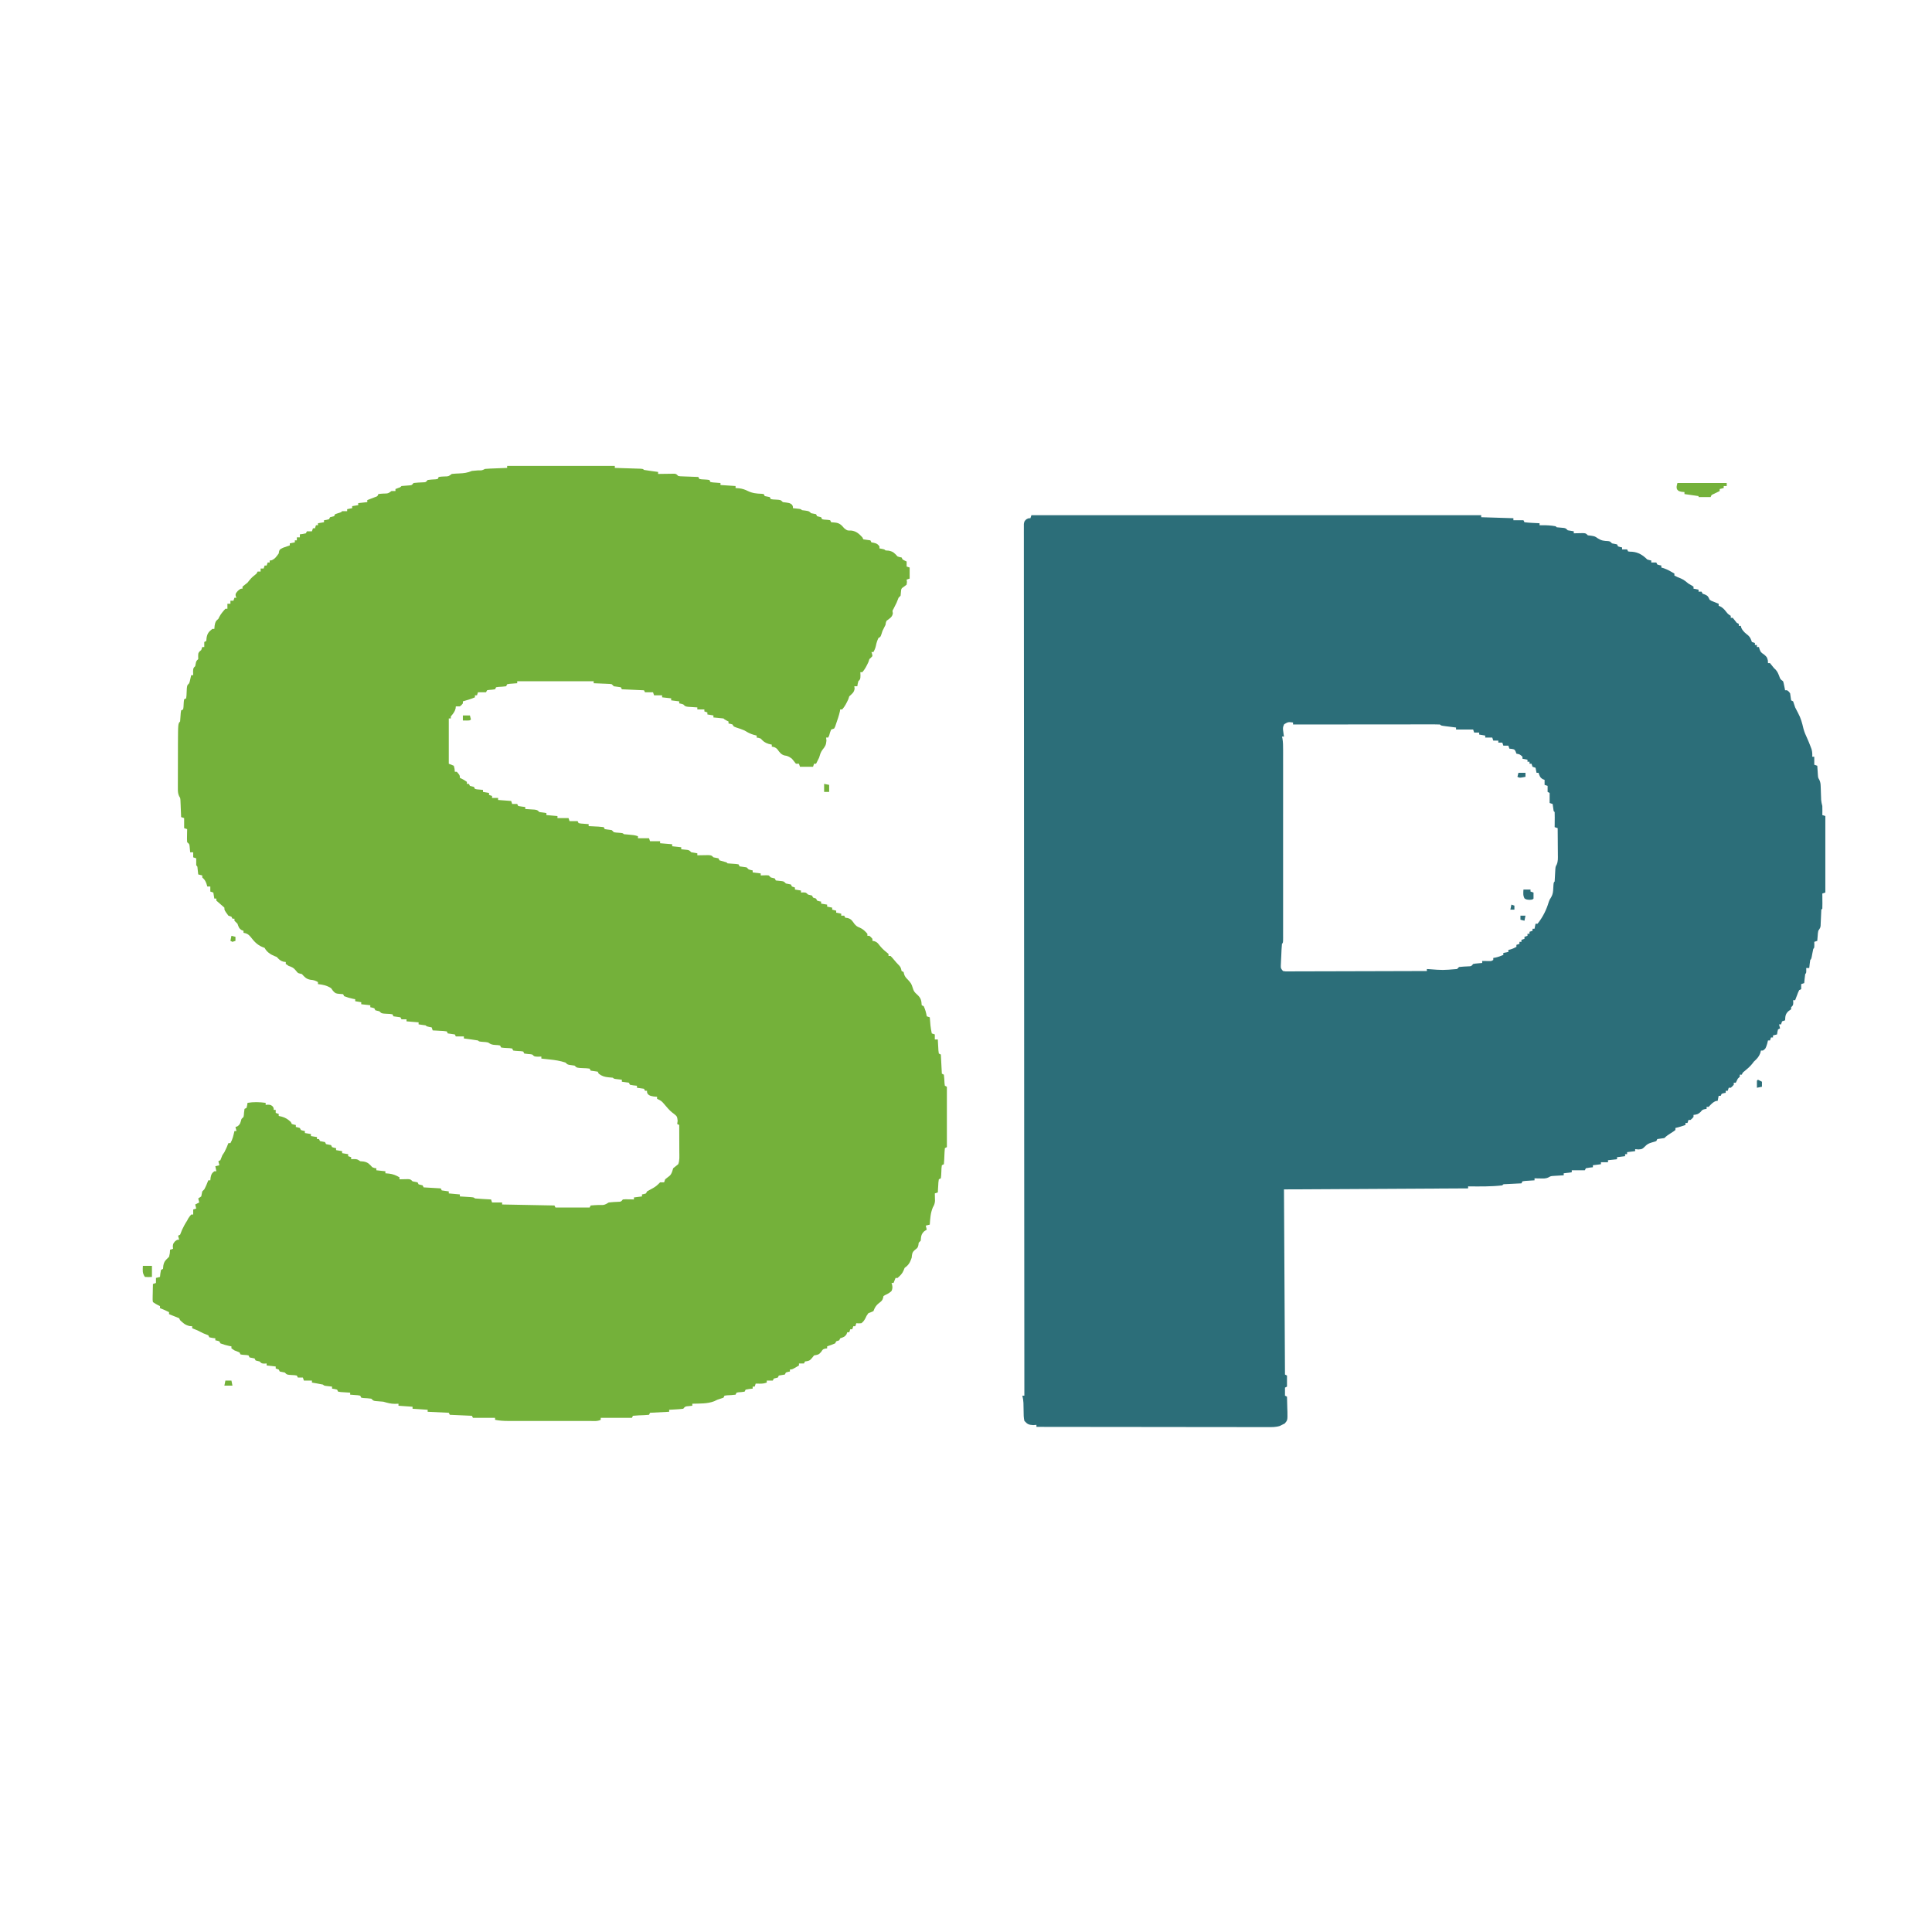 <?xml version="1.0" encoding="UTF-8"?>
<svg version="1.1" xmlns="http://www.w3.org/2000/svg" width="1920" height="1920">
<path d="M0 0 C35.31 0 70.62 0 107 0 C107 0.66 107 1.32 107 2 C108.264 2.038 108.264 2.038 109.554 2.076 C112.672 2.171 115.79 2.27 118.908 2.372 C120.259 2.416 121.61 2.457 122.962 2.497 C124.9 2.555 126.839 2.619 128.777 2.684 C129.945 2.72 131.113 2.757 132.316 2.795 C135 3 135 3 136 4 C138.347 4.397 140.703 4.744 143.062 5.062 C144.353 5.239 145.643 5.416 146.973 5.598 C148.471 5.797 148.471 5.797 150 6 C150 6.66 150 7.32 150 8 C151.914 7.965 151.914 7.965 153.867 7.93 C155.536 7.911 157.206 7.893 158.875 7.875 C159.717 7.858 160.559 7.841 161.426 7.824 C162.231 7.818 163.037 7.811 163.867 7.805 C164.611 7.794 165.354 7.784 166.121 7.773 C168 8 168 8 170 10 C172.129 10.37 172.129 10.37 174.57 10.414 C175.466 10.453 176.362 10.491 177.285 10.531 C178.222 10.562 179.159 10.593 180.125 10.625 C181.542 10.683 181.542 10.683 182.988 10.742 C185.325 10.837 187.662 10.922 190 11 C190.33 11.66 190.66 12.32 191 13 C193.325 13.392 193.325 13.392 196 13.5 C198.75 13.656 198.75 13.656 201 14 C201.33 14.66 201.66 15.32 202 16 C204.356 16.468 204.356 16.468 207.062 16.625 C208.441 16.737 208.441 16.737 209.848 16.852 C210.558 16.901 211.268 16.95 212 17 C212 17.66 212 18.32 212 19 C216.95 19.33 221.9 19.66 227 20 C227 20.66 227 21.32 227 22 C228.702 22.124 228.702 22.124 230.438 22.25 C233.782 22.649 236.304 23.501 239.312 25 C243.798 27.176 247.867 27.548 252.812 27.727 C253.534 27.817 254.256 27.907 255 28 C255.33 28.66 255.66 29.32 256 30 C256.825 30.165 257.65 30.33 258.5 30.5 C259.325 30.665 260.15 30.83 261 31 C261.33 31.66 261.66 32.32 262 33 C264.291 33.392 264.291 33.392 266.938 33.5 C271.779 33.779 271.779 33.779 274 36 C275.134 36.144 276.269 36.289 277.438 36.438 C281 37 281 37 282.938 38.438 C284 40 284 40 284 42 C285.299 42.144 286.599 42.289 287.938 42.438 C291.875 42.875 291.875 42.875 293 44 C294.134 44.144 295.269 44.289 296.438 44.438 C300 45 300 45 302 47 C302.846 47.165 303.691 47.33 304.562 47.5 C305.367 47.665 306.171 47.83 307 48 C307.33 48.66 307.66 49.32 308 50 C308.66 50.165 309.32 50.33 310 50.5 C310.66 50.665 311.32 50.83 312 51 C312.33 51.66 312.66 52.32 313 53 C314.865 53.39 314.865 53.39 317 53.5 C319.188 53.656 319.188 53.656 321 54 C321.33 54.66 321.66 55.32 322 56 C323.238 56.103 324.475 56.206 325.75 56.312 C330.272 56.749 332.044 58.537 335 62 C337.922 64.307 337.922 64.307 341.75 64.25 C346.746 64.739 349.691 67.384 353 71 C353.33 71.66 353.66 72.32 354 73 C355.155 73.165 356.31 73.33 357.5 73.5 C358.655 73.665 359.81 73.83 361 74 C361.33 74.66 361.66 75.32 362 76 C362.784 76.144 363.567 76.289 364.375 76.438 C367.264 77.057 368.236 77.68 370 80 C370 80.66 370 81.32 370 82 C370.804 82.144 371.609 82.289 372.438 82.438 C375 83 375 83 376 84 C377.072 84.082 378.145 84.165 379.25 84.25 C383.732 85.146 384.962 86.715 388 90 C390.147 90.705 390.147 90.705 392 91 C392.33 91.66 392.66 92.32 393 93 C395.017 94.134 395.017 94.134 397 95 C397 96.65 397 98.3 397 100 C397.99 100.33 398.98 100.66 400 101 C400 104.63 400 108.26 400 112 C398.515 112.495 398.515 112.495 397 113 C397.103 113.743 397.206 114.485 397.312 115.25 C397.209 116.157 397.106 117.065 397 118 C396.196 118.619 395.391 119.237 394.562 119.875 C391.63 121.847 391.63 121.847 391.312 125.625 C391.158 127.296 391.158 127.296 391 129 C390.34 129.66 389.68 130.32 389 131 C388.31 132.657 387.647 134.326 387 136 C386.016 138.008 385.018 140.009 384 142 C382.776 143.979 382.776 143.979 383.312 146.312 C382.838 150.392 380.107 151.527 377 154 C376.248 155.926 376.248 155.926 376 158 C375 160 374 162 373 164 C372.649 165.093 372.299 166.186 371.938 167.312 C371 170 371 170 369 171 C367.813 173.514 367.033 175.833 366.5 178.562 C366 181.002 365.204 182.833 364 185 C363.34 185 362.68 185 362 185 C362.227 185.598 362.454 186.196 362.688 186.812 C362.791 187.534 362.894 188.256 363 189 C361.625 190.562 361.625 190.562 360 192 C359.67 192.99 359.34 193.98 359 195 C357.311 198.609 355.653 202.001 353 205 C352.34 205 351.68 205 351 205 C351.041 206.114 351.082 207.227 351.125 208.375 C351 212 351 212 349 214 C348.352 216.571 348.352 216.571 348 219 C347.01 219 346.02 219 345 219 C345.103 219.722 345.206 220.444 345.312 221.188 C344.875 225.122 342.836 226.371 340 229 C339.67 229.99 339.34 230.98 339 232 C337.311 235.609 335.653 239.001 333 242 C332.34 242 331.68 242 331 242 C330.897 242.639 330.794 243.279 330.688 243.938 C329.76 248.07 328.397 252.006 327 256 C326.67 256.99 326.34 257.98 326 259 C325.67 259.66 325.34 260.32 325 261 C324.01 261.33 323.02 261.66 322 262 C320.829 264.929 320.829 264.929 320 268 C319.67 268.66 319.34 269.32 319 270 C318.34 270 317.68 270 317 270 C317.155 271.516 317.155 271.516 317.312 273.062 C316.957 277.537 315.917 278.937 313.234 282.312 C311.498 284.686 310.834 287.199 310 290 C309.03 292.015 308.038 294.019 307 296 C306.34 296 305.68 296 305 296 C304.67 296.99 304.34 297.98 304 299 C299.71 299 295.42 299 291 299 C290.67 298.01 290.34 297.02 290 296 C289.01 296 288.02 296 287 296 C285.656 294.342 284.324 292.674 283 291 C280.424 289.151 278.729 288.075 275.562 287.75 C272.001 286.708 270.689 284.515 268.527 281.594 C266.74 279.729 265.516 279.39 263 279 C263 278.34 263 277.68 263 277 C261.391 276.629 261.391 276.629 259.75 276.25 C255.907 274.969 254.681 273.866 252 271 C249.862 270.213 249.862 270.213 248 270 C248 269.34 248 268.68 248 268 C246.948 267.732 245.896 267.464 244.812 267.188 C241.381 266.119 239.004 264.897 236 263 C233.277 261.813 230.592 260.874 227.75 260 C225 259 225 259 224 257 C221.975 256.348 221.975 256.348 220 256 C220 255.34 220 254.68 220 254 C219.041 253.536 219.041 253.536 218.062 253.062 C216 252 216 252 215 251 C213.318 250.767 211.629 250.587 209.938 250.438 C209.018 250.354 208.099 250.27 207.152 250.184 C206.442 250.123 205.732 250.062 205 250 C205 249.34 205 248.68 205 248 C203.02 247.67 201.04 247.34 199 247 C199 246.34 199 245.68 199 245 C198.01 244.67 197.02 244.34 196 244 C196 243.34 196 242.68 196 242 C193.69 242 191.38 242 189 242 C189 241.34 189 240.68 189 240 C187.735 239.927 187.735 239.927 186.445 239.852 C185.35 239.777 184.254 239.702 183.125 239.625 C182.034 239.555 180.944 239.486 179.82 239.414 C177 239 177 239 175 237 C172.931 236.357 172.931 236.357 171 236 C171 235.34 171 234.68 171 234 C168.36 233.67 165.72 233.34 163 233 C163 232.34 163 231.68 163 231 C160.03 230.67 157.06 230.34 154 230 C154 229.34 154 228.68 154 228 C151.36 228 148.72 228 146 228 C145.67 227.01 145.34 226.02 145 225 C142.36 225 139.72 225 137 225 C136.67 224.34 136.34 223.68 136 223 C128.74 222.67 121.48 222.34 114 222 C113.67 221.34 113.34 220.68 113 220 C110.668 219.661 108.334 219.328 106 219 C105.34 218.34 104.68 217.68 104 217 C102.067 216.632 102.067 216.632 99.867 216.586 C98.659 216.528 98.659 216.528 97.426 216.469 C96.584 216.438 95.742 216.407 94.875 216.375 C93.601 216.317 93.601 216.317 92.301 216.258 C90.201 216.163 88.1 216.081 86 216 C86 215.34 86 214.68 86 214 C60.92 214 35.84 214 10 214 C10 214.66 10 215.32 10 216 C9.29 216.049 8.579 216.098 7.848 216.148 C6.469 216.261 6.469 216.261 5.062 216.375 C4.146 216.445 3.229 216.514 2.285 216.586 C1.531 216.723 0.777 216.859 0 217 C-0.33 217.66 -0.66 218.32 -1 219 C-3.583 219.395 -6.142 219.508 -8.75 219.656 C-9.492 219.77 -10.235 219.883 -11 220 C-11.33 220.66 -11.66 221.32 -12 222 C-14.063 222.391 -16.094 222.507 -18.188 222.656 C-18.786 222.77 -19.384 222.883 -20 223 C-20.33 223.66 -20.66 224.32 -21 225 C-23.64 225 -26.28 225 -29 225 C-29.33 225.99 -29.66 226.98 -30 228 C-30.66 228 -31.32 228 -32 228 C-32 228.66 -32 229.32 -32 230 C-35.924 231.665 -39.891 232.872 -44 234 C-44 234.66 -44 235.32 -44 236 C-45.25 237.625 -45.25 237.625 -47 239 C-48.32 239 -49.64 239 -51 239 C-51.083 239.722 -51.165 240.444 -51.25 241.188 C-52.147 244.552 -53.785 246.357 -56 249 C-56 249.66 -56 250.32 -56 251 C-56.66 251 -57.32 251 -58 251 C-58 265.85 -58 280.7 -58 296 C-56.35 296.66 -54.7 297.32 -53 298 C-52.188 301.125 -52.188 301.125 -52 304 C-51.34 304 -50.68 304 -50 304 C-47 307.462 -47 307.462 -47 310 C-46.402 310.289 -45.804 310.577 -45.188 310.875 C-43 312 -43 312 -40 314 C-40 314.66 -40 315.32 -40 316 C-39.34 316 -38.68 316 -38 316 C-37.67 316.66 -37.34 317.32 -37 318 C-36.34 318.165 -35.68 318.33 -35 318.5 C-34.34 318.665 -33.68 318.83 -33 319 C-32.67 319.66 -32.34 320.32 -32 321 C-30.105 321.465 -30.105 321.465 -27.938 321.625 C-26.638 321.749 -25.339 321.873 -24 322 C-24 322.66 -24 323.32 -24 324 C-22.02 324.33 -20.04 324.66 -18 325 C-18 325.66 -18 326.32 -18 327 C-17.01 327.33 -16.02 327.66 -15 328 C-15 328.66 -15 329.32 -15 330 C-13.02 330 -11.04 330 -9 330 C-9 330.66 -9 331.32 -9 332 C-4.71 332.33 -0.42 332.66 4 333 C4.33 333.99 4.66 334.98 5 336 C6.65 336 8.3 336 10 336 C10.33 336.66 10.66 337.32 11 338 C13.322 338.407 15.657 338.744 18 339 C18 339.66 18 340.32 18 341 C18.843 341.049 19.686 341.098 20.555 341.148 C21.65 341.223 22.746 341.298 23.875 341.375 C24.966 341.445 26.056 341.514 27.18 341.586 C30 342 30 342 32 344 C34.323 344.4 36.657 344.74 39 345 C39 345.66 39 346.32 39 347 C42.63 347.33 46.26 347.66 50 348 C50 348.66 50 349.32 50 350 C53.63 350 57.26 350 61 350 C61.33 350.99 61.66 351.98 62 353 C64.64 353 67.28 353 70 353 C70.33 353.66 70.66 354.32 71 355 C73.356 355.468 73.356 355.468 76.062 355.625 C76.982 355.7 77.901 355.775 78.848 355.852 C79.558 355.901 80.268 355.95 81 356 C81 356.66 81 357.32 81 358 C82.071 358.049 83.142 358.098 84.246 358.148 C85.643 358.223 87.04 358.299 88.438 358.375 C89.145 358.406 89.852 358.437 90.58 358.469 C92.392 358.573 94.198 358.779 96 359 C96.33 359.66 96.66 360.32 97 361 C99.332 361.339 101.666 361.672 104 362 C104.66 362.66 105.32 363.32 106 364 C108.17 364.423 108.17 364.423 110.562 364.562 C114.903 364.903 114.903 364.903 116 366 C117.787 366.21 119.58 366.368 121.375 366.5 C124.52 366.732 126.996 366.999 130 368 C130 368.66 130 369.32 130 370 C133.63 370 137.26 370 141 370 C141.33 370.99 141.66 371.98 142 373 C145.3 373 148.6 373 152 373 C152 373.66 152 374.32 152 375 C155.96 375.33 159.92 375.66 164 376 C164 376.66 164 377.32 164 378 C166.97 378.33 169.94 378.66 173 379 C173 379.66 173 380.32 173 381 C174.279 381.124 175.558 381.248 176.875 381.375 C180.75 381.75 180.75 381.75 183 384 C184.988 384.398 186.989 384.738 189 385 C189 385.66 189 386.32 189 387 C189.987 386.977 190.975 386.954 191.992 386.93 C193.274 386.912 194.555 386.894 195.875 386.875 C197.151 386.852 198.427 386.829 199.742 386.805 C203 387 203 387 205 389 C205.846 389.165 206.691 389.33 207.562 389.5 C208.367 389.665 209.171 389.83 210 390 C210.33 390.66 210.66 391.32 211 392 C213.322 392.705 215.656 393.372 218 394 C218.33 394.33 218.66 394.66 219 395 C221.841 395.283 224.682 395.449 227.531 395.621 C228.346 395.746 229.161 395.871 230 396 C230.33 396.66 230.66 397.32 231 398 C233.332 398.339 235.666 398.672 238 399 C238.66 399.66 239.32 400.32 240 401 C242.069 401.643 242.069 401.643 244 402 C244 402.66 244 403.32 244 404 C246.64 404.33 249.28 404.66 252 405 C252 405.66 252 406.32 252 407 C253.918 406.938 253.918 406.938 255.875 406.875 C258.055 406.805 258.055 406.805 260 407 C260.66 407.66 261.32 408.32 262 409 C262.681 409.165 263.361 409.33 264.062 409.5 C264.702 409.665 265.341 409.83 266 410 C266.33 410.66 266.66 411.32 267 412 C269.025 412.257 271.054 412.508 273.09 412.656 C275 413 275 413 277 415 C277.846 415.165 278.691 415.33 279.562 415.5 C280.367 415.665 281.171 415.83 282 416 C282.33 416.66 282.66 417.32 283 418 C283.99 418.33 284.98 418.66 286 419 C286 419.66 286 420.32 286 421 C287.98 421.33 289.96 421.66 292 422 C292 422.66 292 423.32 292 424 C292.784 423.959 293.567 423.918 294.375 423.875 C297 424 297 424 299 426 C299.681 426.165 300.361 426.33 301.062 426.5 C301.702 426.665 302.341 426.83 303 427 C303.33 427.66 303.66 428.32 304 429 C304.99 429.33 305.98 429.66 307 430 C307.33 430.66 307.66 431.32 308 432 C310.025 432.652 310.025 432.652 312 433 C312 433.66 312 434.32 312 435 C313.98 435.33 315.96 435.66 318 436 C318 436.66 318 437.32 318 438 C319.65 438.33 321.3 438.66 323 439 C323 439.66 323 440.32 323 441 C324.32 441.33 325.64 441.66 327 442 C327 442.66 327 443.32 327 444 C328.65 444.33 330.3 444.66 332 445 C332 445.66 332 446.32 332 447 C332.99 447 333.98 447 335 447 C335.33 447.66 335.66 448.32 336 449 C336.763 449.103 337.526 449.206 338.312 449.312 C341.934 450.239 342.866 452.012 345 455 C346.779 457.089 347.773 457.916 350.375 458.875 C353.72 460.309 355.62 462.28 358 465 C358 465.66 358 466.32 358 467 C358.66 467 359.32 467 360 467 C361.625 468.375 361.625 468.375 363 470 C363 470.66 363 471.32 363 472 C363.901 472.147 363.901 472.147 364.82 472.297 C367.444 473.143 368.211 474.087 369.875 476.25 C371.884 478.746 373.86 480.826 376.375 482.812 C377.241 483.534 378.108 484.256 379 485 C379 485.66 379 486.32 379 487 C379.66 487 380.32 487 381 487 C382.621 488.645 382.621 488.645 384.438 490.812 C386.964 493.813 386.964 493.813 389.688 496.629 C391.311 498.324 391.475 499.751 392 502 C392.66 502.33 393.32 502.66 394 503 C394.203 503.903 394.203 503.903 394.41 504.824 C395.158 507.583 396.448 508.782 398.438 510.812 C400.979 513.585 401.959 514.852 403 518.562 C404.069 522.236 404.832 523.023 407.562 525.5 C411.137 528.764 411.707 531.113 412 536 C412.66 536.33 413.32 536.66 414 537 C415.543 540.267 416.391 543.448 417 547 C417.99 547.33 418.98 547.66 420 548 C420.061 548.736 420.121 549.472 420.184 550.23 C420.267 551.206 420.351 552.182 420.438 553.188 C420.519 554.15 420.6 555.113 420.684 556.105 C420.977 558.786 421.427 561.366 422 564 C422.99 564.33 423.98 564.66 425 565 C425 566.65 425 568.3 425 570 C425.99 570 426.98 570 428 570 C428.049 570.999 428.098 571.998 428.148 573.027 C428.223 574.318 428.298 575.608 428.375 576.938 C428.479 578.869 428.479 578.869 428.586 580.84 C428.723 581.883 428.859 582.926 429 584 C429.66 584.33 430.32 584.66 431 585 C431.33 591.27 431.66 597.54 432 604 C432.66 604.33 433.32 604.66 434 605 C434.396 607.844 434.508 610.665 434.656 613.531 C434.77 614.346 434.883 615.161 435 616 C435.66 616.33 436.32 616.66 437 617 C437 636.8 437 656.6 437 677 C436.34 677.33 435.68 677.66 435 678 C434.741 680.689 434.579 683.305 434.5 686 C434.421 688.695 434.259 691.311 434 694 C433.34 694.33 432.68 694.66 432 695 C431.607 698.014 431.607 698.014 431.5 701.5 C431.344 705.094 431.344 705.094 431 708 C430.34 708.33 429.68 708.66 429 709 C428.53 712.046 428.53 712.046 428.375 715.562 C428.3 716.76 428.225 717.958 428.148 719.191 C428.099 720.118 428.05 721.045 428 722 C427.01 722.33 426.02 722.66 425 723 C425.035 724.013 425.035 724.013 425.07 725.047 C425.097 726.385 425.097 726.385 425.125 727.75 C425.148 728.632 425.171 729.513 425.195 730.422 C424.989 733.151 424.355 734.655 423 737 C420.707 742.529 420.399 748.092 420 754 C418.68 754.33 417.36 754.66 416 755 C416.33 756.32 416.66 757.64 417 759 C416.196 759.516 415.391 760.031 414.562 760.562 C411.314 763.652 411.404 765.641 411 770 C410.34 770.66 409.68 771.32 409 772 C408.897 772.784 408.794 773.567 408.688 774.375 C408 777 408 777 405.5 778.938 C402.304 781.574 402.474 782.972 402 787 C400.311 791.744 399.05 794.125 395 797 C394.691 797.784 394.381 798.567 394.062 799.375 C392.693 802.758 390.725 804.615 388 807 C387.34 807 386.68 807 386 807 C385.34 808.65 384.68 810.3 384 812 C383.34 812 382.68 812 382 812 C382.186 812.577 382.371 813.155 382.562 813.75 C383.062 816.319 383.011 817.589 382 820 C380.025 821.77 378.249 822.893 375.812 823.938 C375.214 824.288 374.616 824.639 374 825 C373.803 825.932 373.803 825.932 373.602 826.883 C372.839 829.565 371.767 830.283 369.562 831.938 C366.45 834.431 365.446 836.281 364 840 C361.5 841.125 361.5 841.125 359 842 C357.051 844.762 357.051 844.762 356.062 847 C354.9 849.187 353.995 850.522 352 852 C349.312 852.188 349.312 852.188 347 852 C346.67 852.99 346.34 853.98 346 855 C345.34 855 344.68 855 344 855 C343.67 855.99 343.34 856.98 343 858 C342.34 858 341.68 858 341 858 C340.67 858.99 340.34 859.98 340 861 C339.34 861 338.68 861 338 861 C337.773 861.619 337.546 862.237 337.312 862.875 C335.615 865.623 333.975 865.932 331 867 C330.67 867.66 330.34 868.32 330 869 C329.01 869.33 328.02 869.66 327 870 C326.67 870.66 326.34 871.32 326 872 C323.374 873.175 320.73 874.09 318 875 C318 875.66 318 876.32 318 877 C317.134 877.093 317.134 877.093 316.25 877.188 C313.748 877.864 313.748 877.864 312.062 880.5 C309.6 883.485 308.632 883.274 305 884 C304.34 884.825 303.68 885.65 303 886.5 C300.658 889.427 299.587 889.515 296 890 C295.67 890.66 295.34 891.32 295 892 C293.35 892 291.7 892 290 892 C290 892.66 290 893.32 290 894 C283.25 898 283.25 898 281 898 C281 898.66 281 899.32 281 900 C280.041 900.186 280.041 900.186 279.062 900.375 C278.382 900.581 277.701 900.788 277 901 C276.67 901.66 276.34 902.32 276 903 C274 903.333 272 903.667 270 904 C269.67 904.66 269.34 905.32 269 906 C267.667 906.333 266.333 906.667 265 907 C264.67 907.66 264.34 908.32 264 909 C262.02 909 260.04 909 258 909 C258 909.66 258 910.32 258 911 C255.249 911.917 253.641 912.109 250.812 912.062 C249.554 912.042 248.296 912.021 247 912 C246.67 912.99 246.34 913.98 246 915 C245.34 915 244.68 915 244 915 C244 915.66 244 916.32 244 917 C242.298 917.186 242.298 917.186 240.562 917.375 C239.387 917.581 238.211 917.788 237 918 C236.67 918.66 236.34 919.32 236 920 C233.937 920.391 231.906 920.507 229.812 920.656 C229.214 920.77 228.616 920.883 228 921 C227.67 921.66 227.34 922.32 227 923 C224.156 923.396 221.335 923.508 218.469 923.656 C217.654 923.77 216.839 923.883 216 924 C215.67 924.66 215.34 925.32 215 926 C213.02 926.724 211.014 927.377 209 928 C207.907 928.516 206.814 929.031 205.688 929.562 C198.939 932.188 191.147 931.764 184 932 C184 932.66 184 933.32 184 934 C182.329 934.186 182.329 934.186 180.625 934.375 C176.969 934.647 176.969 934.647 175 937 C172.635 937.301 170.256 937.495 167.875 937.625 C166.594 937.7 165.312 937.775 163.992 937.852 C163.005 937.901 162.017 937.95 161 938 C161 938.66 161 939.32 161 940 C154.73 940.33 148.46 940.66 142 941 C141.67 941.66 141.34 942.32 141 943 C137.565 943.331 134.173 943.466 130.727 943.566 C128.814 943.646 126.905 943.816 125 944 C124.67 944.66 124.34 945.32 124 946 C113.77 946 103.54 946 93 946 C93 946.66 93 947.32 93 948 C89.596 949.702 85.709 949.138 81.964 949.129 C81.027 949.131 80.09 949.133 79.125 949.135 C76.016 949.139 72.906 949.136 69.797 949.133 C67.639 949.133 65.482 949.134 63.324 949.136 C58.795 949.137 54.265 949.135 49.736 949.13 C43.934 949.125 38.133 949.128 32.331 949.134 C27.872 949.138 23.412 949.136 18.953 949.134 C16.814 949.133 14.676 949.134 12.537 949.136 C9.543 949.139 6.548 949.135 3.554 949.129 C2.671 949.131 1.789 949.133 0.88 949.136 C-3.528 949.12 -7.66 948.888 -12 948 C-12 947.34 -12 946.68 -12 946 C-19.26 946 -26.52 946 -34 946 C-34.33 945.34 -34.66 944.68 -35 944 C-42.26 943.67 -49.52 943.34 -57 943 C-57.33 942.34 -57.66 941.68 -58 941 C-64.93 940.67 -71.86 940.34 -79 940 C-79 939.34 -79 938.68 -79 938 C-83.95 937.67 -88.9 937.34 -94 937 C-94 936.34 -94 935.68 -94 935 C-98.62 934.67 -103.24 934.34 -108 934 C-108 933.34 -108 932.68 -108 932 C-109.763 932.062 -109.763 932.062 -111.562 932.125 C-115.676 932.132 -119.046 931.159 -123 930 C-125.62 929.711 -128.232 929.505 -130.863 929.344 C-133 929 -133 929 -135 927 C-137.596 926.62 -140.166 926.494 -142.785 926.344 C-143.516 926.23 -144.247 926.117 -145 926 C-145.33 925.34 -145.66 924.68 -146 924 C-148.356 923.532 -148.356 923.532 -151.062 923.375 C-151.982 923.3 -152.901 923.225 -153.848 923.148 C-154.558 923.099 -155.268 923.05 -156 923 C-156 922.34 -156 921.68 -156 921 C-156.855 920.951 -157.709 920.902 -158.59 920.852 C-159.695 920.777 -160.799 920.702 -161.938 920.625 C-163.591 920.521 -163.591 920.521 -165.277 920.414 C-166.176 920.277 -167.074 920.141 -168 920 C-168.33 919.34 -168.66 918.68 -169 918 C-171.527 917.344 -171.527 917.344 -174 917 C-174 916.34 -174 915.68 -174 915 C-175.299 914.856 -176.599 914.711 -177.938 914.562 C-181.875 914.125 -181.875 914.125 -183 913 C-184.846 912.605 -186.702 912.258 -188.562 911.938 C-189.574 911.761 -190.586 911.584 -191.629 911.402 C-192.411 911.27 -193.194 911.137 -194 911 C-194 910.34 -194 909.68 -194 909 C-196.64 909 -199.28 909 -202 909 C-202.33 908.01 -202.66 907.02 -203 906 C-204.65 906 -206.3 906 -208 906 C-208.33 905.34 -208.66 904.68 -209 904 C-211.291 903.608 -211.291 903.608 -213.938 903.5 C-218.779 903.221 -218.779 903.221 -221 901 C-221.846 900.835 -222.691 900.67 -223.562 900.5 C-224.367 900.335 -225.171 900.17 -226 900 C-226.33 899.34 -226.66 898.68 -227 898 C-227.99 897.67 -228.98 897.34 -230 897 C-230 896.34 -230 895.68 -230 895 C-232.97 894.67 -235.94 894.34 -239 894 C-239 893.34 -239 892.68 -239 892 C-240.176 892.062 -240.176 892.062 -241.375 892.125 C-244 892 -244 892 -246 890 C-246.681 889.835 -247.361 889.67 -248.062 889.5 C-248.702 889.335 -249.341 889.17 -250 889 C-250.33 888.34 -250.66 887.68 -251 887 C-251.825 886.835 -252.65 886.67 -253.5 886.5 C-254.325 886.335 -255.15 886.17 -256 886 C-256.33 885.34 -256.66 884.68 -257 884 C-258.865 883.61 -258.865 883.61 -261 883.5 C-263.188 883.344 -263.188 883.344 -265 883 C-265.33 882.34 -265.66 881.68 -266 881 C-267.654 880.303 -269.323 879.639 -271 879 C-271.99 878.34 -272.98 877.68 -274 877 C-274 876.34 -274 875.68 -274 875 C-274.701 874.876 -275.402 874.753 -276.125 874.625 C-279.196 873.957 -282.067 873.133 -285 872 C-285.33 871.34 -285.66 870.68 -286 870 C-288.025 869.348 -288.025 869.348 -290 869 C-290 868.34 -290 867.68 -290 867 C-290.969 866.876 -291.939 866.753 -292.938 866.625 C-293.948 866.419 -294.959 866.212 -296 866 C-296.33 865.34 -296.66 864.68 -297 864 C-298.65 863.293 -300.321 862.634 -302 862 C-304 861 -306 860 -308 859 C-309.659 858.315 -311.323 857.641 -313 857 C-313 856.34 -313 855.68 -313 855 C-313.866 854.938 -314.733 854.876 -315.625 854.812 C-320.006 853.758 -321.757 852.092 -325 849 C-325.33 848.34 -325.66 847.68 -326 847 C-327.64 846.271 -329.313 845.613 -331 845 C-332.667 844.333 -334.333 843.667 -336 843 C-336 842.34 -336 841.68 -336 841 C-338.937 839.477 -341.917 838.199 -345 837 C-345 836.34 -345 835.68 -345 835 C-345.598 834.711 -346.196 834.423 -346.812 834.125 C-349 833 -349 833 -352 831 C-352.341 829.121 -352.341 829.121 -352.293 826.867 C-352.283 826.062 -352.274 825.256 -352.264 824.426 C-352.239 823.584 -352.213 822.742 -352.188 821.875 C-352.174 821.026 -352.16 820.176 -352.146 819.301 C-352.111 817.2 -352.057 815.1 -352 813 C-351.01 812.67 -350.02 812.34 -349 812 C-349 810.35 -349 808.7 -349 807 C-347.68 806.67 -346.36 806.34 -345 806 C-344.876 804.866 -344.752 803.731 -344.625 802.562 C-344.419 801.387 -344.212 800.211 -344 799 C-343.34 798.67 -342.68 798.34 -342 798 C-341.845 796.391 -341.845 796.391 -341.688 794.75 C-340.853 790.2 -339.194 789.194 -336 786 C-335.115 782.316 -335.115 782.316 -335 779 C-334.01 778.67 -333.02 778.34 -332 778 C-332.082 777.258 -332.165 776.515 -332.25 775.75 C-332 773 -332 773 -330.125 770.688 C-328 769 -328 769 -326 769 C-326.33 767.68 -326.66 766.36 -327 765 C-326.34 764.67 -325.68 764.34 -325 764 C-324.293 762.35 -323.634 760.679 -323 759 C-321.478 755.83 -319.952 752.929 -318 750 C-317.67 749.34 -317.34 748.68 -317 748 C-315.562 745.875 -315.562 745.875 -314 744 C-313.34 744 -312.68 744 -312 744 C-312 742.35 -312 740.7 -312 739 C-311.01 738.67 -310.02 738.34 -309 738 C-309.33 736.68 -309.66 735.36 -310 734 C-308.68 733.34 -307.36 732.68 -306 732 C-306.33 730.68 -306.66 729.36 -307 728 C-306.01 727.34 -305.02 726.68 -304 726 C-303.627 724.342 -303.293 722.674 -303 721 C-302.34 720.34 -301.68 719.68 -301 719 C-299.402 716.104 -298.198 713.08 -297 710 C-296.34 710 -295.68 710 -295 710 C-294.897 709.072 -294.794 708.144 -294.688 707.188 C-293.995 703.975 -293.612 702.881 -291 701 C-290.34 701 -289.68 701 -289 701 C-289.33 699.35 -289.66 697.7 -290 696 C-288.68 695.67 -287.36 695.34 -286 695 C-286.33 693.68 -286.66 692.36 -287 691 C-286.34 690.67 -285.68 690.34 -285 690 C-284.303 688.346 -283.639 686.677 -283 685 C-282.34 684.01 -281.68 683.02 -281 682 C-279.443 679.08 -278.199 676.083 -277 673 C-276.34 673 -275.68 673 -275 673 C-272.786 669.205 -271.99 665.244 -271 661 C-270.34 661 -269.68 661 -269 661 C-269.33 659.68 -269.66 658.36 -270 657 C-269.381 656.794 -268.762 656.587 -268.125 656.375 C-265.152 654.451 -264.968 652.32 -264 649 C-263.34 648.34 -262.68 647.68 -262 647 C-261.616 645.058 -261.616 645.058 -261.5 642.938 C-261.335 641.638 -261.17 640.339 -261 639 C-260.34 638.67 -259.68 638.34 -259 638 C-258.344 635.473 -258.344 635.473 -258 633 C-251.768 631.961 -246.253 632.167 -240 633 C-240 633.66 -240 634.32 -240 635 C-238.855 634.907 -238.855 634.907 -237.688 634.812 C-235 635 -235 635 -233.188 636.375 C-232 638 -232 638 -232 640 C-231.34 640 -230.68 640 -230 640 C-230 640.99 -230 641.98 -230 643 C-229.01 643.33 -228.02 643.66 -227 644 C-227 644.66 -227 645.32 -227 646 C-225.948 646.247 -224.896 646.495 -223.812 646.75 C-220.178 647.782 -217.773 649.39 -215 652 C-214.67 652.66 -214.34 653.32 -214 654 C-211.975 654.652 -211.975 654.652 -210 655 C-210 655.66 -210 656.32 -210 657 C-209.361 657.124 -208.721 657.247 -208.062 657.375 C-207.382 657.581 -206.701 657.788 -206 658 C-205.67 658.66 -205.34 659.32 -205 660 C-202.975 660.652 -202.975 660.652 -201 661 C-201 661.66 -201 662.32 -201 663 C-199.02 663.33 -197.04 663.66 -195 664 C-195 664.66 -195 665.32 -195 666 C-193.02 666.33 -191.04 666.66 -189 667 C-189 667.66 -189 668.32 -189 669 C-188.34 669 -187.68 669 -187 669 C-186.67 669.66 -186.34 670.32 -186 671 C-185.175 671.165 -184.35 671.33 -183.5 671.5 C-182.675 671.665 -181.85 671.83 -181 672 C-180.67 672.66 -180.34 673.32 -180 674 C-179.175 674.165 -178.35 674.33 -177.5 674.5 C-176.675 674.665 -175.85 674.83 -175 675 C-174.67 675.66 -174.34 676.32 -174 677 C-171.975 677.652 -171.975 677.652 -170 678 C-170 678.66 -170 679.32 -170 680 C-168.02 680.33 -166.04 680.66 -164 681 C-164 681.66 -164 682.32 -164 683 C-162.02 683.33 -160.04 683.66 -158 684 C-158 684.66 -158 685.32 -158 686 C-157.01 686.33 -156.02 686.66 -155 687 C-155 687.66 -155 688.32 -155 689 C-153.608 688.938 -153.608 688.938 -152.188 688.875 C-149 689 -149 689 -146 691 C-144.886 691.103 -143.773 691.206 -142.625 691.312 C-138.215 692.149 -136.985 693.773 -134 697 C-131.827 697.861 -131.827 697.861 -130 698 C-130 698.66 -130 699.32 -130 700 C-127.03 700.33 -124.06 700.66 -121 701 C-121 701.66 -121 702.32 -121 703 C-119.206 703.155 -119.206 703.155 -117.375 703.312 C-113.438 703.789 -110.459 705.011 -107 707 C-107 707.66 -107 708.32 -107 709 C-106.229 708.977 -105.458 708.954 -104.664 708.93 C-103.16 708.903 -103.16 708.903 -101.625 708.875 C-100.627 708.852 -99.63 708.829 -98.602 708.805 C-96 709 -96 709 -94 711 C-93.154 711.165 -92.309 711.33 -91.438 711.5 C-90.633 711.665 -89.829 711.83 -89 712 C-88.67 712.66 -88.34 713.32 -88 714 C-87.34 714.165 -86.68 714.33 -86 714.5 C-85.34 714.665 -84.68 714.83 -84 715 C-83.67 715.66 -83.34 716.32 -83 717 C-77.39 717.33 -71.78 717.66 -66 718 C-65.67 718.66 -65.34 719.32 -65 720 C-62.678 720.407 -60.343 720.744 -58 721 C-58 721.66 -58 722.32 -58 723 C-54.37 723.33 -50.74 723.66 -47 724 C-47 724.66 -47 725.32 -47 726 C-46.001 726.061 -45.002 726.121 -43.973 726.184 C-42.682 726.267 -41.392 726.351 -40.062 726.438 C-38.775 726.519 -37.487 726.6 -36.16 726.684 C-33 727 -33 727 -32 728 C-29.308 728.237 -26.635 728.422 -23.938 728.562 C-23.179 728.606 -22.42 728.649 -21.639 728.693 C-19.759 728.8 -17.88 728.9 -16 729 C-15.67 729.99 -15.34 730.98 -15 732 C-11.7 732 -8.4 732 -5 732 C-5 732.66 -5 733.32 -5 734 C12.16 734.33 29.32 734.66 47 735 C47.33 735.66 47.66 736.32 48 737 C59.22 737 70.44 737 82 737 C82.33 736.34 82.66 735.68 83 735 C85.669 734.74 88.263 734.579 90.938 734.5 C96.47 734.655 96.47 734.655 101 732 C104.084 731.615 107.146 731.493 110.25 731.344 C113.141 731.268 113.141 731.268 115 729 C117.602 728.805 117.602 728.805 120.625 728.875 C121.628 728.893 122.631 728.911 123.664 728.93 C124.82 728.964 124.82 728.964 126 729 C126 728.34 126 727.68 126 727 C128.64 726.67 131.28 726.34 134 726 C134 725.34 134 724.68 134 724 C134.959 723.814 134.959 723.814 135.938 723.625 C136.618 723.419 137.299 723.212 138 723 C138.33 722.34 138.66 721.68 139 721 C140.409 720.159 141.853 719.375 143.312 718.625 C146.126 717.125 148.038 715.962 150.312 713.688 C150.869 713.131 151.426 712.574 152 712 C153.32 712 154.64 712 156 712 C156.33 711.01 156.66 710.02 157 709 C158.529 707.797 160.057 706.593 161.586 705.391 C163.699 703.312 164.112 700.783 165 698 C166.643 696.638 168.308 695.301 170 694 C171.525 690.19 171.126 685.993 171.098 681.953 C171.096 681.182 171.095 680.411 171.093 679.616 C171.088 677.161 171.075 674.705 171.062 672.25 C171.057 670.582 171.053 668.914 171.049 667.246 C171.038 663.164 171.021 659.082 171 655 C170.34 654.67 169.68 654.34 169 654 C169.144 652.969 169.289 651.938 169.438 650.875 C168.969 646.722 168.926 646.484 165.938 644.062 C165.302 643.583 164.666 643.103 164.012 642.609 C161.157 640.326 158.929 637.617 156.578 634.832 C153.39 631.084 153.39 631.084 149 629 C149 628.34 149 627.68 149 627 C147.907 626.897 146.814 626.794 145.688 626.688 C142 626 142 626 140.062 624.562 C139 623 139 623 139 621 C138.34 621 137.68 621 137 621 C136.67 620.34 136.34 619.68 136 619 C133.678 618.593 131.343 618.256 129 618 C129 617.34 129 616.68 129 616 C127.298 615.814 127.298 615.814 125.562 615.625 C124.387 615.419 123.211 615.212 122 615 C121.67 614.34 121.34 613.68 121 613 C118.678 612.593 116.343 612.256 114 612 C114 611.34 114 610.68 114 610 C112.701 609.856 111.401 609.711 110.062 609.562 C106.125 609.125 106.125 609.125 105 608 C103.587 607.842 102.169 607.724 100.75 607.625 C96.817 607.23 94.182 606.486 91 604 C90.67 603.34 90.34 602.68 90 602 C88.845 601.835 87.69 601.67 86.5 601.5 C85.345 601.335 84.19 601.17 83 601 C82.67 600.34 82.34 599.68 82 599 C79.02 598.607 79.02 598.607 75.562 598.5 C69.222 598.222 69.222 598.222 67 596 C65.845 595.835 64.69 595.67 63.5 595.5 C60 595 60 595 58 593 C52.743 591.192 47.575 590.451 42.062 589.875 C41.283 589.789 40.504 589.702 39.701 589.613 C37.801 589.403 35.901 589.201 34 589 C34 588.34 34 587.68 34 587 C32.329 587.062 32.329 587.062 30.625 587.125 C27 587 27 587 25 585 C23.058 584.616 23.058 584.616 20.938 584.5 C19.638 584.335 18.339 584.17 17 584 C16.67 583.34 16.34 582.68 16 582 C13.675 581.608 13.675 581.608 11 581.5 C8.25 581.344 8.25 581.344 6 581 C5.67 580.34 5.34 579.68 5 579 C2.445 578.608 2.445 578.608 -0.5 578.5 C-3.531 578.344 -3.531 578.344 -6 578 C-6.33 577.34 -6.66 576.68 -7 576 C-9.027 575.608 -9.027 575.608 -11.375 575.5 C-14.897 575.271 -15.929 575.047 -19 573 C-21.246 572.583 -21.246 572.583 -23.625 572.438 C-27.902 572.098 -27.902 572.098 -29 571 C-31.347 570.603 -33.703 570.256 -36.062 569.938 C-37.353 569.761 -38.643 569.584 -39.973 569.402 C-40.972 569.27 -41.971 569.137 -43 569 C-43 568.34 -43 567.68 -43 567 C-45.64 567 -48.28 567 -51 567 C-51.33 566.34 -51.66 565.68 -52 565 C-53.155 564.835 -54.31 564.67 -55.5 564.5 C-56.655 564.335 -57.81 564.17 -59 564 C-59.33 563.34 -59.66 562.68 -60 562 C-63.276 561.53 -63.276 561.53 -67.062 561.375 C-68.353 561.3 -69.643 561.225 -70.973 561.148 C-71.972 561.099 -72.971 561.05 -74 561 C-74.33 560.01 -74.66 559.02 -75 558 C-75.804 557.856 -76.609 557.711 -77.438 557.562 C-80 557 -80 557 -81 556 C-83.328 555.632 -85.662 555.298 -88 555 C-88 554.34 -88 553.68 -88 553 C-91.96 552.67 -95.92 552.34 -100 552 C-100 551.34 -100 550.68 -100 550 C-101.65 550 -103.3 550 -105 550 C-105.33 549.34 -105.66 548.68 -106 548 C-107.155 547.835 -108.31 547.67 -109.5 547.5 C-110.655 547.335 -111.81 547.17 -113 547 C-113.33 546.34 -113.66 545.68 -114 545 C-116.521 544.607 -116.521 544.607 -119.438 544.5 C-124.779 544.221 -124.779 544.221 -127 542 C-127.681 541.835 -128.361 541.67 -129.062 541.5 C-129.702 541.335 -130.341 541.17 -131 541 C-131.33 540.34 -131.66 539.68 -132 539 C-134.025 538.348 -134.025 538.348 -136 538 C-136 537.34 -136 536.68 -136 536 C-138.97 535.67 -141.94 535.34 -145 535 C-145 534.34 -145 533.68 -145 533 C-146.98 532.67 -148.96 532.34 -151 532 C-151 531.34 -151 530.68 -151 530 C-152.052 529.814 -152.052 529.814 -153.125 529.625 C-156.196 528.957 -159.067 528.133 -162 527 C-162.33 526.34 -162.66 525.68 -163 525 C-164.258 524.897 -165.516 524.794 -166.812 524.688 C-170.212 524.355 -170.728 524.303 -173.125 521.625 C-173.744 520.759 -174.363 519.893 -175 519 C-179.26 516.349 -183.032 515.497 -188 515 C-188 514.34 -188 513.68 -188 513 C-190.636 511.418 -192.313 510.972 -195.438 510.688 C-199.794 509.847 -201.047 508.193 -204 505 C-204.681 504.835 -205.361 504.67 -206.062 504.5 C-208 504 -208 504 -209.938 501.562 C-212.21 498.739 -213.632 498.123 -217 497 C-217.99 496.34 -218.98 495.68 -220 495 C-220 494.34 -220 493.68 -220 493 C-220.743 492.918 -221.485 492.835 -222.25 492.75 C-225.56 491.847 -226.643 490.43 -229 488 C-229.784 487.691 -230.567 487.381 -231.375 487.062 C-235.31 485.47 -239.062 482.876 -241 479 C-241.743 478.711 -242.485 478.423 -243.25 478.125 C-248.489 475.982 -251.609 472.408 -255 468 C-257.187 465.448 -258.674 464.573 -262 464 C-262 463.34 -262 462.68 -262 462 C-262.928 461.66 -262.928 461.66 -263.875 461.312 C-266.641 459.604 -266.902 458 -268 455 C-268.981 453.981 -269.977 452.976 -271 452 C-271 451.34 -271 450.68 -271 450 C-271.66 450 -272.32 450 -273 450 C-273.33 449.34 -273.66 448.68 -274 448 C-274.99 447.67 -275.98 447.34 -277 447 C-281 441.629 -281 441.629 -281 439 C-282.287 437.782 -283.63 436.623 -285 435.5 C-286.37 434.377 -287.713 433.218 -289 432 C-289 431.34 -289 430.68 -289 430 C-289.66 430 -290.32 430 -291 430 C-291.33 428.02 -291.66 426.04 -292 424 C-292.99 423.67 -293.98 423.34 -295 423 C-295 421.35 -295 419.7 -295 418 C-295.99 418 -296.98 418 -298 418 C-298.268 417.072 -298.536 416.144 -298.812 415.188 C-299.937 412.169 -300.707 411.084 -303 409 C-303 408.34 -303 407.68 -303 407 C-304.32 406.67 -305.64 406.34 -307 406 C-307.228 403.949 -307.456 401.898 -307.684 399.848 C-307.819 397.989 -307.819 397.989 -309 397 C-309.041 394.667 -309.042 392.333 -309 390 C-309.99 389.67 -310.98 389.34 -312 389 C-312 387.35 -312 385.7 -312 384 C-312.99 384 -313.98 384 -315 384 C-315.195 381.982 -315.391 379.964 -315.586 377.945 C-315.864 375.773 -315.864 375.773 -318 374 C-318.195 370.961 -318.195 370.961 -318.125 367.375 C-318.107 366.186 -318.089 364.998 -318.07 363.773 C-318.047 362.858 -318.024 361.943 -318 361 C-318.99 360.67 -319.98 360.34 -321 360 C-321 356.7 -321 353.4 -321 350 C-321.99 349.67 -322.98 349.34 -324 349 C-324.02 348.445 -324.04 347.891 -324.06 347.319 C-324.156 344.796 -324.265 342.273 -324.375 339.75 C-324.406 338.877 -324.437 338.005 -324.469 337.105 C-324.507 336.261 -324.546 335.417 -324.586 334.547 C-324.617 333.772 -324.649 332.997 -324.681 332.198 C-324.866 329.986 -324.866 329.986 -326.005 328.224 C-327.26 325.418 -327.247 323.284 -327.243 320.213 C-327.246 319.047 -327.249 317.882 -327.252 316.681 C-327.245 315.424 -327.238 314.166 -327.23 312.871 C-327.23 311.571 -327.23 310.271 -327.229 308.932 C-327.228 306.177 -327.219 303.422 -327.206 300.668 C-327.189 297.167 -327.185 293.666 -327.186 290.165 C-327.185 286.796 -327.177 283.427 -327.168 280.059 C-327.167 278.815 -327.166 277.572 -327.165 276.292 C-327.056 256.056 -327.056 256.056 -325 254 C-324.717 251.159 -324.551 248.318 -324.379 245.469 C-324.254 244.654 -324.129 243.839 -324 243 C-323.34 242.67 -322.68 242.34 -322 242 C-321.608 239.675 -321.608 239.675 -321.5 237 C-321.344 234.25 -321.344 234.25 -321 232 C-320.34 231.67 -319.68 231.34 -319 231 C-318.607 228.02 -318.607 228.02 -318.5 224.562 C-318.222 218.222 -318.222 218.222 -316 216 C-315.327 214.033 -315.327 214.033 -314.875 211.875 C-314.586 210.596 -314.298 209.317 -314 208 C-313.34 208 -312.68 208 -312 208 C-312.041 206.886 -312.082 205.773 -312.125 204.625 C-312 201 -312 201 -310 199 C-309.835 198.175 -309.67 197.35 -309.5 196.5 C-309 194 -309 194 -307 192 C-307.021 191.031 -307.041 190.061 -307.062 189.062 C-307 186 -307 186 -305.562 184.312 C-305.047 183.879 -304.531 183.446 -304 183 C-303.67 182.01 -303.34 181.02 -303 180 C-302.34 180 -301.68 180 -301 180 C-301 178.35 -301 176.7 -301 175 C-300.34 174.67 -299.68 174.34 -299 174 C-298.845 172.391 -298.845 172.391 -298.688 170.75 C-297.866 166.27 -296.497 164.815 -293 162 C-292.34 162 -291.68 162 -291 162 C-290.845 160.36 -290.845 160.36 -290.688 158.688 C-289.988 154.936 -289.74 154.302 -287 152 C-286.711 151.402 -286.423 150.804 -286.125 150.188 C-284.493 147.013 -282.404 144.644 -280 142 C-279.34 142 -278.68 142 -278 142 C-278 140.35 -278 138.7 -278 137 C-277.01 137 -276.02 137 -275 137 C-275 136.01 -275 135.02 -275 134 C-274.01 134 -273.02 134 -272 134 C-271.67 133.01 -271.34 132.02 -271 131 C-270.34 131 -269.68 131 -269 131 C-269.268 130.443 -269.536 129.886 -269.812 129.312 C-270 127 -270 127 -267.688 124.25 C-265 122 -265 122 -263 122 C-263 121.34 -263 120.68 -263 120 C-261.338 118.661 -259.67 117.329 -258 116 C-257.34 115.175 -256.68 114.35 -256 113.5 C-253.905 110.882 -251.629 109.061 -249 107 C-248.67 106.34 -248.34 105.68 -248 105 C-247.01 105 -246.02 105 -245 105 C-245 104.01 -245 103.02 -245 102 C-244.01 102 -243.02 102 -242 102 C-241.505 100.515 -241.505 100.515 -241 99 C-240.34 99 -239.68 99 -239 99 C-238.505 97.515 -238.505 97.515 -238 96 C-237.34 96 -236.68 96 -236 96 C-236 95.34 -236 94.68 -236 94 C-235.443 93.959 -234.886 93.918 -234.312 93.875 C-230.743 92.524 -229.201 90.034 -227 87 C-226.814 85.917 -226.814 85.917 -226.625 84.812 C-226 83 -226 83 -222.625 81.312 C-220.426 80.516 -218.219 79.74 -216 79 C-216 78.34 -216 77.68 -216 77 C-213.525 76.505 -213.525 76.505 -211 76 C-211 75.34 -211 74.68 -211 74 C-210.34 74 -209.68 74 -209 74 C-209 73.01 -209 72.02 -209 71 C-208.01 71 -207.02 71 -206 71 C-206 70.01 -206 69.02 -206 68 C-205.031 67.876 -204.061 67.752 -203.062 67.625 C-201.547 67.316 -201.547 67.316 -200 67 C-199.67 66.34 -199.34 65.68 -199 65 C-197.35 65 -195.7 65 -194 65 C-193.67 64.01 -193.34 63.02 -193 62 C-192.34 62 -191.68 62 -191 62 C-190.67 61.01 -190.34 60.02 -190 59 C-189.34 59 -188.68 59 -188 59 C-188 58.34 -188 57.68 -188 57 C-185.03 56.505 -185.03 56.505 -182 56 C-182 55.34 -182 54.68 -182 54 C-181.196 53.876 -180.391 53.752 -179.562 53.625 C-178.717 53.419 -177.871 53.212 -177 53 C-176.67 52.34 -176.34 51.68 -176 51 C-174.667 50.667 -173.333 50.333 -172 50 C-171.67 49.34 -171.34 48.68 -171 48 C-169.013 47.296 -167.012 46.629 -165 46 C-164.67 45.67 -164.34 45.34 -164 45 C-162.334 44.959 -160.666 44.957 -159 45 C-159 44.34 -159 43.68 -159 43 C-156.525 42.505 -156.525 42.505 -154 42 C-154 41.34 -154 40.68 -154 40 C-151.03 39.505 -151.03 39.505 -148 39 C-148 38.34 -148 37.68 -148 37 C-143.545 36.505 -143.545 36.505 -139 36 C-139 35.34 -139 34.68 -139 34 C-136.425 32.97 -133.857 31.948 -131.25 31 C-128.843 30.216 -128.843 30.216 -128 28 C-125.566 27.656 -125.566 27.656 -122.562 27.5 C-118.277 27.453 -118.277 27.453 -115 25 C-113.68 25 -112.36 25 -111 25 C-111 24.34 -111 23.68 -111 23 C-110.196 22.691 -109.391 22.381 -108.562 22.062 C-106.109 21.237 -106.109 21.237 -105 20 C-102.452 19.717 -99.905 19.552 -97.348 19.379 C-94.815 19.205 -94.815 19.205 -93 17 C-89.916 16.615 -86.854 16.493 -83.75 16.344 C-80.859 16.268 -80.859 16.268 -79 14 C-76.404 13.62 -73.834 13.494 -71.215 13.344 C-70.118 13.174 -70.118 13.174 -69 13 C-68.67 12.34 -68.34 11.68 -68 11 C-65.566 10.656 -65.566 10.656 -62.562 10.5 C-58.277 10.453 -58.277 10.453 -55 8 C-52.538 7.744 -50.155 7.58 -47.688 7.5 C-42.899 7.312 -39.392 6.829 -35 5 C-32.924 4.744 -30.838 4.558 -28.75 4.438 C-25.059 4.528 -25.059 4.528 -22 3 C-20.367 2.843 -18.729 2.749 -17.09 2.684 C-16.1 2.642 -15.111 2.6 -14.092 2.557 C-13.051 2.517 -12.01 2.478 -10.938 2.438 C-9.893 2.394 -8.848 2.351 -7.771 2.307 C-5.181 2.2 -2.591 2.098 0 2 C0 1.34 0 0.68 0 0 Z " fill="#74B13A" transform="translate(504,463)"/>
<path d="M0 0 C147.51 0 295.02 0 447 0 C447 0.66 447 1.32 447 2 C462.84 2.495 462.84 2.495 479 3 C479 3.66 479 4.32 479 5 C482.3 5 485.6 5 489 5 C489.33 5.66 489.66 6.32 490 7 C492.549 7.312 495.004 7.513 497.562 7.625 C498.273 7.664 498.984 7.702 499.717 7.742 C501.477 7.837 503.239 7.919 505 8 C505 8.66 505 9.32 505 10 C505.568 9.988 506.137 9.977 506.723 9.965 C511.602 9.908 516.199 10.1 521 11 C521.33 11.33 521.66 11.66 522 12 C524.287 12.282 526.574 12.448 528.871 12.621 C531 13 531 13 533 15 C534.988 15.398 536.989 15.738 539 16 C539 16.66 539 17.32 539 18 C540.265 17.965 540.265 17.965 541.555 17.93 C543.198 17.903 543.198 17.903 544.875 17.875 C545.966 17.852 547.056 17.829 548.18 17.805 C551 18 551 18 553 20 C554.072 20.124 555.145 20.247 556.25 20.375 C560 21 560 21 562.875 23 C566.474 25.303 568.868 25.542 573.047 25.727 C575 26 575 26 577 28 C577.846 28.165 578.691 28.33 579.562 28.5 C580.367 28.665 581.171 28.83 582 29 C582.33 29.66 582.66 30.32 583 31 C585.025 31.652 585.025 31.652 587 32 C587 32.66 587 33.32 587 34 C588.65 34 590.3 34 592 34 C592.33 34.66 592.66 35.32 593 36 C594.862 36.279 594.862 36.279 597.062 36.312 C603.195 36.841 607.699 39.699 612 44 C614.069 44.643 614.069 44.643 616 45 C616 45.66 616 46.32 616 47 C617.65 47 619.3 47 621 47 C621.33 47.66 621.66 48.32 622 49 C624.025 49.652 624.025 49.652 626 50 C626 50.66 626 51.32 626 52 C626.846 52.248 627.691 52.495 628.562 52.75 C632.384 54.14 635.519 55.911 639 58 C639 58.66 639 59.32 639 60 C641.123 61.101 643.183 62.066 645.438 62.875 C648.411 64.18 650.501 65.938 653 68 C653.928 68.536 654.856 69.073 655.812 69.625 C656.534 70.079 657.256 70.532 658 71 C658 71.66 658 72.32 658 73 C660.475 73.495 660.475 73.495 663 74 C663 74.66 663 75.32 663 76 C663.99 76 664.98 76 666 76 C666.33 76.66 666.66 77.32 667 78 C667.804 78.289 668.609 78.578 669.438 78.875 C672.498 80.219 672.636 81.091 674 84 C675.816 85.2 675.816 85.2 678 86 C678.908 86.371 679.815 86.743 680.75 87.125 C681.492 87.414 682.235 87.703 683 88 C683 88.66 683 89.32 683 90 C683.596 90.257 684.191 90.513 684.805 90.777 C687.197 92.11 688.427 93.434 690.125 95.562 C692.209 98.21 692.209 98.21 695 100 C695 100.66 695 101.32 695 102 C695.66 102 696.32 102 697 102 C698.354 103.65 699.687 105.317 701 107 C701.66 107.33 702.32 107.66 703 108 C703 108.66 703 109.32 703 110 C703.66 110 704.32 110 705 110 C705.186 110.701 705.371 111.403 705.562 112.125 C707.292 115.584 709.416 117.133 712.391 119.512 C714.444 121.411 715.104 123.388 716 126 C716.99 126.33 717.98 126.66 719 127 C719 127.66 719 128.32 719 129 C719.66 129 720.32 129 721 129 C721 129.66 721 130.32 721 131 C721.66 131 722.32 131 723 131 C723.206 131.722 723.413 132.444 723.625 133.188 C724.878 136.261 724.878 136.261 728.062 138.438 C731 141 731 141 731.875 144.312 C731.937 145.643 731.937 145.643 732 147 C732.66 147 733.32 147 734 147 C735.371 148.636 736.701 150.307 738 152 C738.495 152.455 738.99 152.91 739.5 153.379 C741.3 155.324 742.076 157.173 743.062 159.625 C744.247 163.013 744.247 163.013 747 165 C747.562 166.75 747.562 166.75 748 169 C748.186 169.907 748.371 170.815 748.562 171.75 C748.707 172.493 748.851 173.235 749 174 C749.66 174 750.32 174 751 174 C752.562 175.062 752.562 175.062 754 177 C754.361 179.329 754.697 181.663 755 184 C755.66 184.33 756.32 184.66 757 185 C757.706 186.986 758.369 188.988 759 191 C759.926 192.947 760.909 194.839 761.965 196.719 C764.673 201.678 765.951 206.569 767.223 212.055 C768.128 215.484 769.441 218.509 770.949 221.707 C772.161 224.352 773.222 227.028 774.25 229.75 C774.585 230.632 774.92 231.513 775.266 232.422 C776.022 235.077 776.138 237.255 776 240 C776.66 240 777.32 240 778 240 C778 242.64 778 245.28 778 248 C778.99 248.33 779.98 248.66 781 249 C781.049 249.82 781.098 250.64 781.148 251.484 C781.223 252.562 781.298 253.64 781.375 254.75 C781.445 255.817 781.514 256.885 781.586 257.984 C781.812 260.906 781.812 260.906 783.002 262.899 C784.137 265.289 784.296 266.992 784.379 269.625 C784.43 270.932 784.43 270.932 784.482 272.266 C784.509 273.168 784.535 274.07 784.562 275 C784.623 276.792 784.686 278.583 784.754 280.375 C784.778 281.166 784.802 281.958 784.826 282.773 C784.997 284.957 785.442 286.888 786 289 C786.065 290.582 786.086 292.167 786.062 293.75 C786.053 294.549 786.044 295.348 786.035 296.172 C786.018 297.077 786.018 297.077 786 298 C786.99 298.33 787.98 298.66 789 299 C789 324.08 789 349.16 789 375 C788.01 375.33 787.02 375.66 786 376 C786.012 377.071 786.023 378.142 786.035 379.246 C786.045 380.643 786.054 382.04 786.062 383.438 C786.071 384.145 786.079 384.852 786.088 385.58 C786.097 387.387 786.052 389.194 786 391 C785.67 391.33 785.34 391.66 785 392 C784.762 395.796 784.604 399.586 784.482 403.387 C784.448 404.185 784.414 404.983 784.379 405.805 C784.341 406.903 784.341 406.903 784.303 408.023 C784 410 784 410 782 413 C781.544 415.509 781.544 415.509 781.375 418.188 C781.3 419.089 781.225 419.99 781.148 420.918 C781.099 421.605 781.05 422.292 781 423 C780.01 423.33 779.02 423.66 778 424 C778.031 425.454 778.031 425.454 778.062 426.938 C778 430 778 430 777 431 C776.631 432.659 776.304 434.328 776 436 C775.111 440.889 775.111 440.889 774 442 C773.769 443.347 773.588 444.704 773.438 446.062 C773.293 447.362 773.149 448.661 773 450 C772.01 450 771.02 450 770 450 C770.031 451.207 770.031 451.207 770.062 452.438 C770 455 770 455 769 456 C768.768 457.515 768.588 459.038 768.438 460.562 C768.354 461.389 768.27 462.215 768.184 463.066 C768.123 463.704 768.062 464.343 768 465 C767.01 465.33 766.02 465.66 765 466 C765 467.65 765 469.3 765 471 C764.01 471.495 764.01 471.495 763 472 C761.869 474.34 761.869 474.34 760.875 477.062 C760.522 477.982 760.169 478.901 759.805 479.848 C759.539 480.558 759.274 481.268 759 482 C758.34 482 757.68 482 757 482 C757.062 483.176 757.062 483.176 757.125 484.375 C757 487 757 487 755 489 C755 489.66 755 490.32 755 491 C754.196 491.557 753.391 492.114 752.562 492.688 C749.274 495.655 749.249 497.682 749 502 C748.01 502.33 747.02 502.66 746 503 C745.67 503.99 745.34 504.98 745 506 C744.34 506 743.68 506 743 506 C743.33 507.32 743.66 508.64 744 510 C743.01 510.495 743.01 510.495 742 511 C741.344 513.527 741.344 513.527 741 516 C739.68 516.33 738.36 516.66 737 517 C737 517.66 737 518.32 737 519 C736.34 519 735.68 519 735 519 C734.67 519.99 734.34 520.98 734 522 C733.34 522 732.68 522 732 522 C731.732 523.093 731.464 524.186 731.188 525.312 C729.635 530.134 729.635 530.134 727 532 C726.34 532 725.68 532 725 532 C724.773 532.887 724.546 533.774 724.312 534.688 C722.803 538.496 720.98 540.233 718 543 C717.381 543.804 716.763 544.609 716.125 545.438 C713.811 548.228 711.295 550.39 708.488 552.668 C706.871 553.951 706.871 553.951 706 556 C705.34 556 704.68 556 704 556 C704 556.66 704 557.32 704 558 C703.34 558.66 702.68 559.32 702 560 C701.303 561.317 700.63 562.649 700 564 C699.34 564 698.68 564 698 564 C698 564.66 698 565.32 698 566 C696.625 567.625 696.625 567.625 695 569 C694.34 569 693.68 569 693 569 C692.67 569.99 692.34 570.98 692 572 C691.34 572 690.68 572 690 572 C690 572.66 690 573.32 690 574 C689.041 574.186 689.041 574.186 688.062 574.375 C687.382 574.581 686.701 574.788 686 575 C685.67 575.66 685.34 576.32 685 577 C684.34 577 683.68 577 683 577 C682.67 578.65 682.34 580.3 682 582 C681.165 582.093 681.165 582.093 680.312 582.188 C677.072 583.326 675.369 585.569 673 588 C672.34 588 671.68 588 671 588 C671 588.66 671 589.32 671 590 C670.134 590.124 670.134 590.124 669.25 590.25 C666.835 590.863 666.835 590.863 665.062 593 C662.691 595.299 661.228 595.641 658 596 C658 596.66 658 597.32 658 598 C656.625 599.625 656.625 599.625 655 601 C654.34 601 653.68 601 653 601 C652.67 601.99 652.34 602.98 652 604 C651.34 604 650.68 604 650 604 C650 604.66 650 605.32 650 606 C646.689 607.129 643.41 608.213 640 609 C640 609.66 640 610.32 640 611 C638.102 612.438 638.102 612.438 635.625 614 C633.15 615.571 631.076 616.924 629 619 C627.824 619.165 626.649 619.33 625.438 619.5 C624.303 619.665 623.169 619.83 622 620 C621.67 620.66 621.34 621.32 621 622 C619.109 622.676 619.109 622.676 616.75 623.312 C613.223 624.392 612.049 624.95 609.375 627.688 C607 630 607 630 603.188 630.312 C602.136 630.209 601.084 630.106 600 630 C600 630.66 600 631.32 600 632 C597.36 632.33 594.72 632.66 592 633 C592 633.66 592 634.32 592 635 C591.34 635 590.68 635 590 635 C590 635.66 590 636.32 590 637 C587.36 637.33 584.72 637.66 582 638 C582 638.66 582 639.32 582 640 C579.03 640.33 576.06 640.66 573 641 C573 641.66 573 642.32 573 643 C570.69 643 568.38 643 566 643 C566 643.66 566 644.32 566 645 C563.36 645.33 560.72 645.66 558 646 C558 646.66 558 647.32 558 648 C556.298 648.186 556.298 648.186 554.562 648.375 C553.387 648.581 552.211 648.788 551 649 C550.67 649.66 550.34 650.32 550 651 C545.71 651 541.42 651 537 651 C537 651.66 537 652.32 537 653 C534.36 653.33 531.72 653.66 529 654 C529 654.66 529 655.32 529 656 C528.108 656.049 527.216 656.098 526.297 656.148 C525.126 656.223 523.956 656.298 522.75 656.375 C521.59 656.445 520.43 656.514 519.234 656.586 C516.108 656.802 516.108 656.802 513.969 658.031 C511.186 659.4 508.827 659.192 505.75 659.125 C504.672 659.107 503.595 659.089 502.484 659.07 C501.255 659.036 501.255 659.036 500 659 C500 659.66 500 660.32 500 661 C499.145 661.049 498.291 661.098 497.41 661.148 C496.305 661.223 495.201 661.298 494.062 661.375 C492.96 661.445 491.858 661.514 490.723 661.586 C489.824 661.723 488.926 661.859 488 662 C487.67 662.66 487.34 663.32 487 664 C485.712 664.061 484.424 664.121 483.098 664.184 C481.419 664.268 479.741 664.353 478.062 664.438 C477.212 664.477 476.362 664.516 475.486 664.557 C474.677 664.599 473.869 664.64 473.035 664.684 C472.286 664.72 471.537 664.757 470.766 664.795 C468.975 664.818 468.975 664.818 468 666 C456.724 667.316 445.331 667.11 434 667 C434 667.66 434 668.32 434 669 C373.61 669.33 313.22 669.66 251 670 C251.33 730.72 251.66 791.44 252 854 C252.66 854.33 253.32 854.66 254 855 C254 858.63 254 862.26 254 866 C253.34 866.33 252.68 866.66 252 867 C252 869.64 252 872.28 252 875 C252.66 875.33 253.32 875.66 254 876 C254.145 879.916 254.234 883.832 254.312 887.75 C254.354 888.861 254.396 889.972 254.439 891.117 C254.563 899.326 254.563 899.326 251.793 902.641 C250.41 903.314 250.41 903.314 249 904 C248.317 904.353 247.634 904.706 246.93 905.07 C242.715 906.408 238.722 906.268 234.325 906.241 C232.855 906.243 232.855 906.243 231.355 906.246 C228.068 906.249 224.78 906.238 221.493 906.227 C219.138 906.226 216.782 906.227 214.427 906.228 C208.028 906.229 201.63 906.217 195.232 906.203 C189.224 906.191 183.216 906.19 177.208 906.187 C165.309 906.183 153.41 906.17 141.511 906.151 C129.953 906.133 118.395 906.118 106.837 906.11 C106.125 906.109 105.412 906.109 104.678 906.108 C101.103 906.106 97.528 906.103 93.953 906.101 C64.302 906.08 34.651 906.045 5 906 C5 905.34 5 904.68 5 904 C3.422 904.124 3.422 904.124 1.812 904.25 C-2.767 903.95 -3.974 903.415 -7 900 C-7.74 896.694 -7.745 893.441 -7.75 890.062 C-7.783 888.282 -7.82 886.503 -7.859 884.723 C-7.874 883.898 -7.889 883.073 -7.904 882.223 C-8.011 879.739 -8.377 877.408 -9 875 C-8.34 875 -7.68 875 -7 875 C-7.001 874.246 -7.001 873.492 -7.002 872.715 C-7.07 790.671 -7.132 708.628 -7.169 626.584 C-7.17 625.359 -7.17 624.134 -7.171 622.873 C-7.183 596.261 -7.194 569.649 -7.204 543.037 C-7.209 529.987 -7.214 516.938 -7.22 503.888 C-7.22 502.589 -7.221 501.291 -7.221 499.953 C-7.238 457.826 -7.268 415.699 -7.305 373.571 C-7.343 330.297 -7.368 287.023 -7.376 243.748 C-7.377 237.642 -7.378 231.537 -7.38 225.431 C-7.38 223.628 -7.38 223.628 -7.38 221.789 C-7.385 202.408 -7.404 183.027 -7.427 163.647 C-7.451 144.184 -7.46 124.722 -7.454 105.259 C-7.451 93.682 -7.459 82.105 -7.483 70.528 C-7.498 62.807 -7.499 55.086 -7.487 47.365 C-7.481 42.958 -7.482 38.551 -7.5 34.143 C-7.516 30.141 -7.514 26.138 -7.497 22.136 C-7.494 20.69 -7.498 19.244 -7.509 17.799 C-7.523 15.847 -7.511 13.896 -7.497 11.945 C-7.497 10.861 -7.498 9.777 -7.499 8.66 C-7 6 -7 6 -5.094 4.128 C-3 3 -3 3 -1 3 C-0.67 2.01 -0.34 1.02 0 0 Z M251.25 207.688 C249.7 210.554 249.85 212.055 250.312 215.25 C250.432 216.142 250.552 217.034 250.676 217.953 C250.783 218.629 250.89 219.304 251 220 C250.34 220 249.68 220 249 220 C249.162 220.656 249.325 221.312 249.492 221.988 C250.124 225.734 250.138 229.402 250.127 233.187 C250.129 234.008 250.13 234.828 250.132 235.673 C250.136 238.419 250.133 241.165 250.129 243.911 C250.131 245.881 250.133 247.85 250.135 249.82 C250.139 255.166 250.137 260.513 250.134 265.86 C250.132 271.449 250.134 277.038 250.136 282.627 C250.138 292.008 250.135 301.39 250.13 310.771 C250.125 321.633 250.127 332.495 250.132 343.356 C250.137 352.672 250.137 361.987 250.135 371.303 C250.133 376.871 250.133 382.439 250.136 388.008 C250.139 393.238 250.137 398.468 250.131 403.698 C250.13 405.623 250.13 407.548 250.133 409.473 C250.135 412.089 250.132 414.705 250.127 417.321 C250.13 418.478 250.13 418.478 250.134 419.66 C250.114 424.886 250.114 424.886 249 426 C248.588 429.945 248.483 433.913 248.312 437.875 C248.253 438.99 248.193 440.105 248.131 441.254 C248.084 442.323 248.037 443.391 247.988 444.492 C247.919 445.967 247.919 445.967 247.849 447.472 C247.802 450.249 247.802 450.249 250 453 C252.587 453.449 252.587 453.449 255.669 453.361 C256.875 453.365 258.081 453.369 259.324 453.373 C260.667 453.363 262.011 453.352 263.354 453.341 C264.763 453.34 266.172 453.34 267.581 453.342 C271.414 453.343 275.246 453.325 279.079 453.304 C283.081 453.285 287.084 453.284 291.086 453.28 C298.669 453.271 306.251 453.246 313.834 453.216 C322.465 453.183 331.096 453.166 339.727 453.151 C357.485 453.12 375.242 453.067 393 453 C393 452.34 393 451.68 393 451 C393.83 451.053 393.83 451.053 394.677 451.108 C408.875 452.181 408.875 452.181 423 451 C423.66 450.34 424.32 449.68 425 449 C428.084 448.615 431.146 448.493 434.25 448.344 C437.141 448.268 437.141 448.268 439 446 C441.164 445.586 441.164 445.586 443.625 445.375 C444.851 445.263 444.851 445.263 446.102 445.148 C446.728 445.099 447.355 445.05 448 445 C448 444.34 448 443.68 448 443 C448.94 443.017 448.94 443.017 449.898 443.035 C450.716 443.044 451.533 443.053 452.375 443.062 C453.593 443.08 453.593 443.08 454.836 443.098 C457.049 443.145 457.049 443.145 459 442 C459 441.34 459 440.68 459 440 C459.722 439.876 460.444 439.752 461.188 439.625 C463.957 439.01 466.397 438.116 469 437 C469 436.34 469 435.68 469 435 C470.65 434.67 472.3 434.34 474 434 C474 433.34 474 432.68 474 432 C474.577 431.876 475.155 431.752 475.75 431.625 C478.023 430.994 479.925 430.111 482 429 C482 428.34 482 427.68 482 427 C482.99 426.67 483.98 426.34 485 426 C485 425.34 485 424.68 485 424 C485.66 424 486.32 424 487 424 C487 423.34 487 422.68 487 422 C487.99 421.67 488.98 421.34 490 421 C490 420.34 490 419.68 490 419 C490.99 418.67 491.98 418.34 493 418 C493 417.34 493 416.68 493 416 C493.66 416 494.32 416 495 416 C495 415.34 495 414.68 495 414 C495.99 413.67 496.98 413.34 498 413 C498 412.34 498 411.68 498 411 C498.66 411 499.32 411 500 411 C500.33 409.35 500.66 407.7 501 406 C501.66 406 502.32 406 503 406 C508.296 399.31 511.786 392.348 514.191 384.176 C515 382 515 382 516.551 379.621 C518.266 376.518 518.46 374.272 518.625 370.75 C518.915 365.085 518.915 365.085 520 364 C520.237 360.878 520.396 357.763 520.518 354.635 C520.791 349.359 520.791 349.359 522.011 347.262 C523.456 343.957 523.246 340.713 523.195 337.172 C523.192 336.423 523.19 335.674 523.187 334.902 C523.176 332.518 523.15 330.134 523.125 327.75 C523.115 326.13 523.106 324.51 523.098 322.891 C523.076 318.927 523.041 314.964 523 311 C522.01 310.67 521.02 310.34 520 310 C520.017 308.393 520.017 308.393 520.035 306.754 C520.045 305.357 520.054 303.96 520.062 302.562 C520.071 301.855 520.079 301.148 520.088 300.42 C520.097 298.613 520.052 296.806 520 295 C519.67 294.67 519.34 294.34 519 294 C518.632 291.672 518.298 289.338 518 287 C517.01 286.67 516.02 286.34 515 286 C515 282.7 515 279.4 515 276 C514.34 275.67 513.68 275.34 513 275 C513 273.02 513 271.04 513 269 C512.01 268.67 511.02 268.34 510 268 C510 266.35 510 264.7 510 263 C509.381 262.773 508.762 262.546 508.125 262.312 C505.386 260.621 504.95 259.008 504 256 C503.34 256 502.68 256 502 256 C501.67 254.35 501.34 252.7 501 251 C500.01 250.67 499.02 250.34 498 250 C497.67 249.01 497.34 248.02 497 247 C496.34 247 495.68 247 495 247 C495 246.34 495 245.68 495 245 C494.34 245 493.68 245 493 245 C493 244.34 493 243.68 493 243 C491.35 242.67 489.7 242.34 488 242 C488 241.34 488 240.68 488 240 C485.363 237.602 485.363 237.602 482 237 C481.66 236.041 481.66 236.041 481.312 235.062 C480.147 232.728 480.147 232.728 477.375 232.25 C476.199 232.126 476.199 232.126 475 232 C474.67 231.01 474.34 230.02 474 229 C472.35 229 470.7 229 469 229 C468.67 228.01 468.34 227.02 468 226 C466.68 226 465.36 226 464 226 C464 225.34 464 224.68 464 224 C462.35 224 460.7 224 459 224 C458.67 223.01 458.34 222.02 458 221 C455.69 221 453.38 221 451 221 C451 220.34 451 219.68 451 219 C449.02 218.67 447.04 218.34 445 218 C445 217.34 445 216.68 445 216 C443.35 216 441.7 216 440 216 C439.67 215.01 439.34 214.02 439 213 C433.39 213 427.78 213 422 213 C422 212.34 422 211.68 422 211 C420.929 210.867 419.858 210.734 418.754 210.598 C417.357 210.419 415.96 210.241 414.562 210.062 C413.855 209.975 413.148 209.888 412.42 209.799 C407.113 209.113 407.113 209.113 406 208 C404.114 207.903 402.225 207.878 400.337 207.88 C398.492 207.878 398.492 207.878 396.61 207.876 C395.235 207.879 393.859 207.883 392.484 207.886 C391.046 207.887 389.607 207.887 388.168 207.886 C384.251 207.886 380.334 207.892 376.417 207.899 C372.328 207.905 368.238 207.905 364.149 207.907 C356.4 207.91 348.651 207.918 340.902 207.928 C332.082 207.939 323.263 207.945 314.443 207.95 C296.295 207.96 278.148 207.978 260 208 C260 207.34 260 206.68 260 206 C255.185 205.411 255.185 205.411 251.25 207.688 Z " fill="#2C6E79" transform="translate(1025,512)"/>
<path d="M0 0 C16.17 0 32.34 0 49 0 C49 0.99 49 1.98 49 3 C48.01 3 47.02 3 46 3 C46 3.66 46 4.32 46 5 C44.68 5.33 43.36 5.66 42 6 C42 6.66 42 7.32 42 8 C39.947 9.026 37.9 10.046 35.812 11 C33.828 11.871 33.828 11.871 33 14 C29.04 14 25.08 14 21 14 C21 13.67 21 13.34 21 13 C16.38 12.34 11.76 11.68 7 11 C7 10.34 7 9.68 7 9 C6.051 8.918 5.103 8.835 4.125 8.75 C1 8 1 8 -0.438 6.188 C-1 4 -1 4 0 0 Z " fill="#74B13A" transform="translate(1667,480)"/>
<path d="M0 0 C2.97 0 5.94 0 9 0 C9 3.63 9 7.26 9 11 C5.625 11.188 5.625 11.188 2 11 C-0.679 6.981 -0.156 4.758 0 0 Z " fill="#74B13A" transform="translate(142,1258)"/>
<path d="M0 0 C2.31 0 4.62 0 7 0 C7 0.66 7 1.32 7 2 C7.99 2.33 8.98 2.66 10 3 C10.043 5 10.041 7 10 9 C9 10 9 10 6.125 10.25 C3 10 3 10 1.125 8.938 C-0.582 5.998 -0.188 3.321 0 0 Z " fill="#2C6E79" transform="translate(1514,884)"/>
<path d="M0 0 C2.475 0.495 2.475 0.495 5 1 C5 3.31 5 5.62 5 8 C3.35 8 1.7 8 0 8 C0 5.36 0 2.72 0 0 Z " fill="#74B13A" transform="translate(819,779)"/>
<path d="M0 0 C1.98 0 3.96 0 6 0 C6.33 1.65 6.66 3.3 7 5 C4.36 5 1.72 5 -1 5 C-0.67 3.35 -0.34 1.7 0 0 Z " fill="#74B13A" transform="translate(224,1372)"/>
<path d="M0 0 C2.31 0 4.62 0 7 0 C7.562 1.938 7.562 1.938 8 4 C7 5 7 5 3.438 5.062 C2.303 5.042 1.169 5.021 0 5 C0 3.35 0 1.7 0 0 Z " fill="#74B13A" transform="translate(460,711)"/>
<path d="M0 0 C1.32 0.66 2.64 1.32 4 2 C4 3.65 4 5.3 4 7 C2.35 7.33 0.7 7.66 -1 8 C-1.042 5.667 -1.041 3.333 -1 1 C-0.67 0.67 -0.34 0.34 0 0 Z " fill="#2C6E79" transform="translate(1747,1073)"/>
<path d="M0 0 C2.31 0 4.62 0 7 0 C7 1.32 7 2.64 7 4 C1.25 5.125 1.25 5.125 -1 4 C-0.67 2.68 -0.34 1.36 0 0 Z " fill="#2C6E79" transform="translate(1509,768)"/>
<path d="M0 0 C1.98 0.495 1.98 0.495 4 1 C4 2.32 4 3.64 4 5 C3.01 5.33 2.02 5.66 1 6 C0.34 5.67 -0.32 5.34 -1 5 C-0.67 3.35 -0.34 1.7 0 0 Z " fill="#74B13A" transform="translate(230,930)"/>
<path d="M0 0 C1.65 0 3.3 0 5 0 C4.67 1.65 4.34 3.3 4 5 C2.68 4.67 1.36 4.34 0 4 C0 2.68 0 1.36 0 0 Z " fill="#2C6E79" transform="translate(1511,910)"/>
<path d="M0 0 C0.99 0.33 1.98 0.66 3 1 C3 2.32 3 3.64 3 5 C1.68 5 0.36 5 -1 5 C-0.67 3.35 -0.34 1.7 0 0 Z " fill="#2C6E79" transform="translate(1502,899)"/>
</svg>
